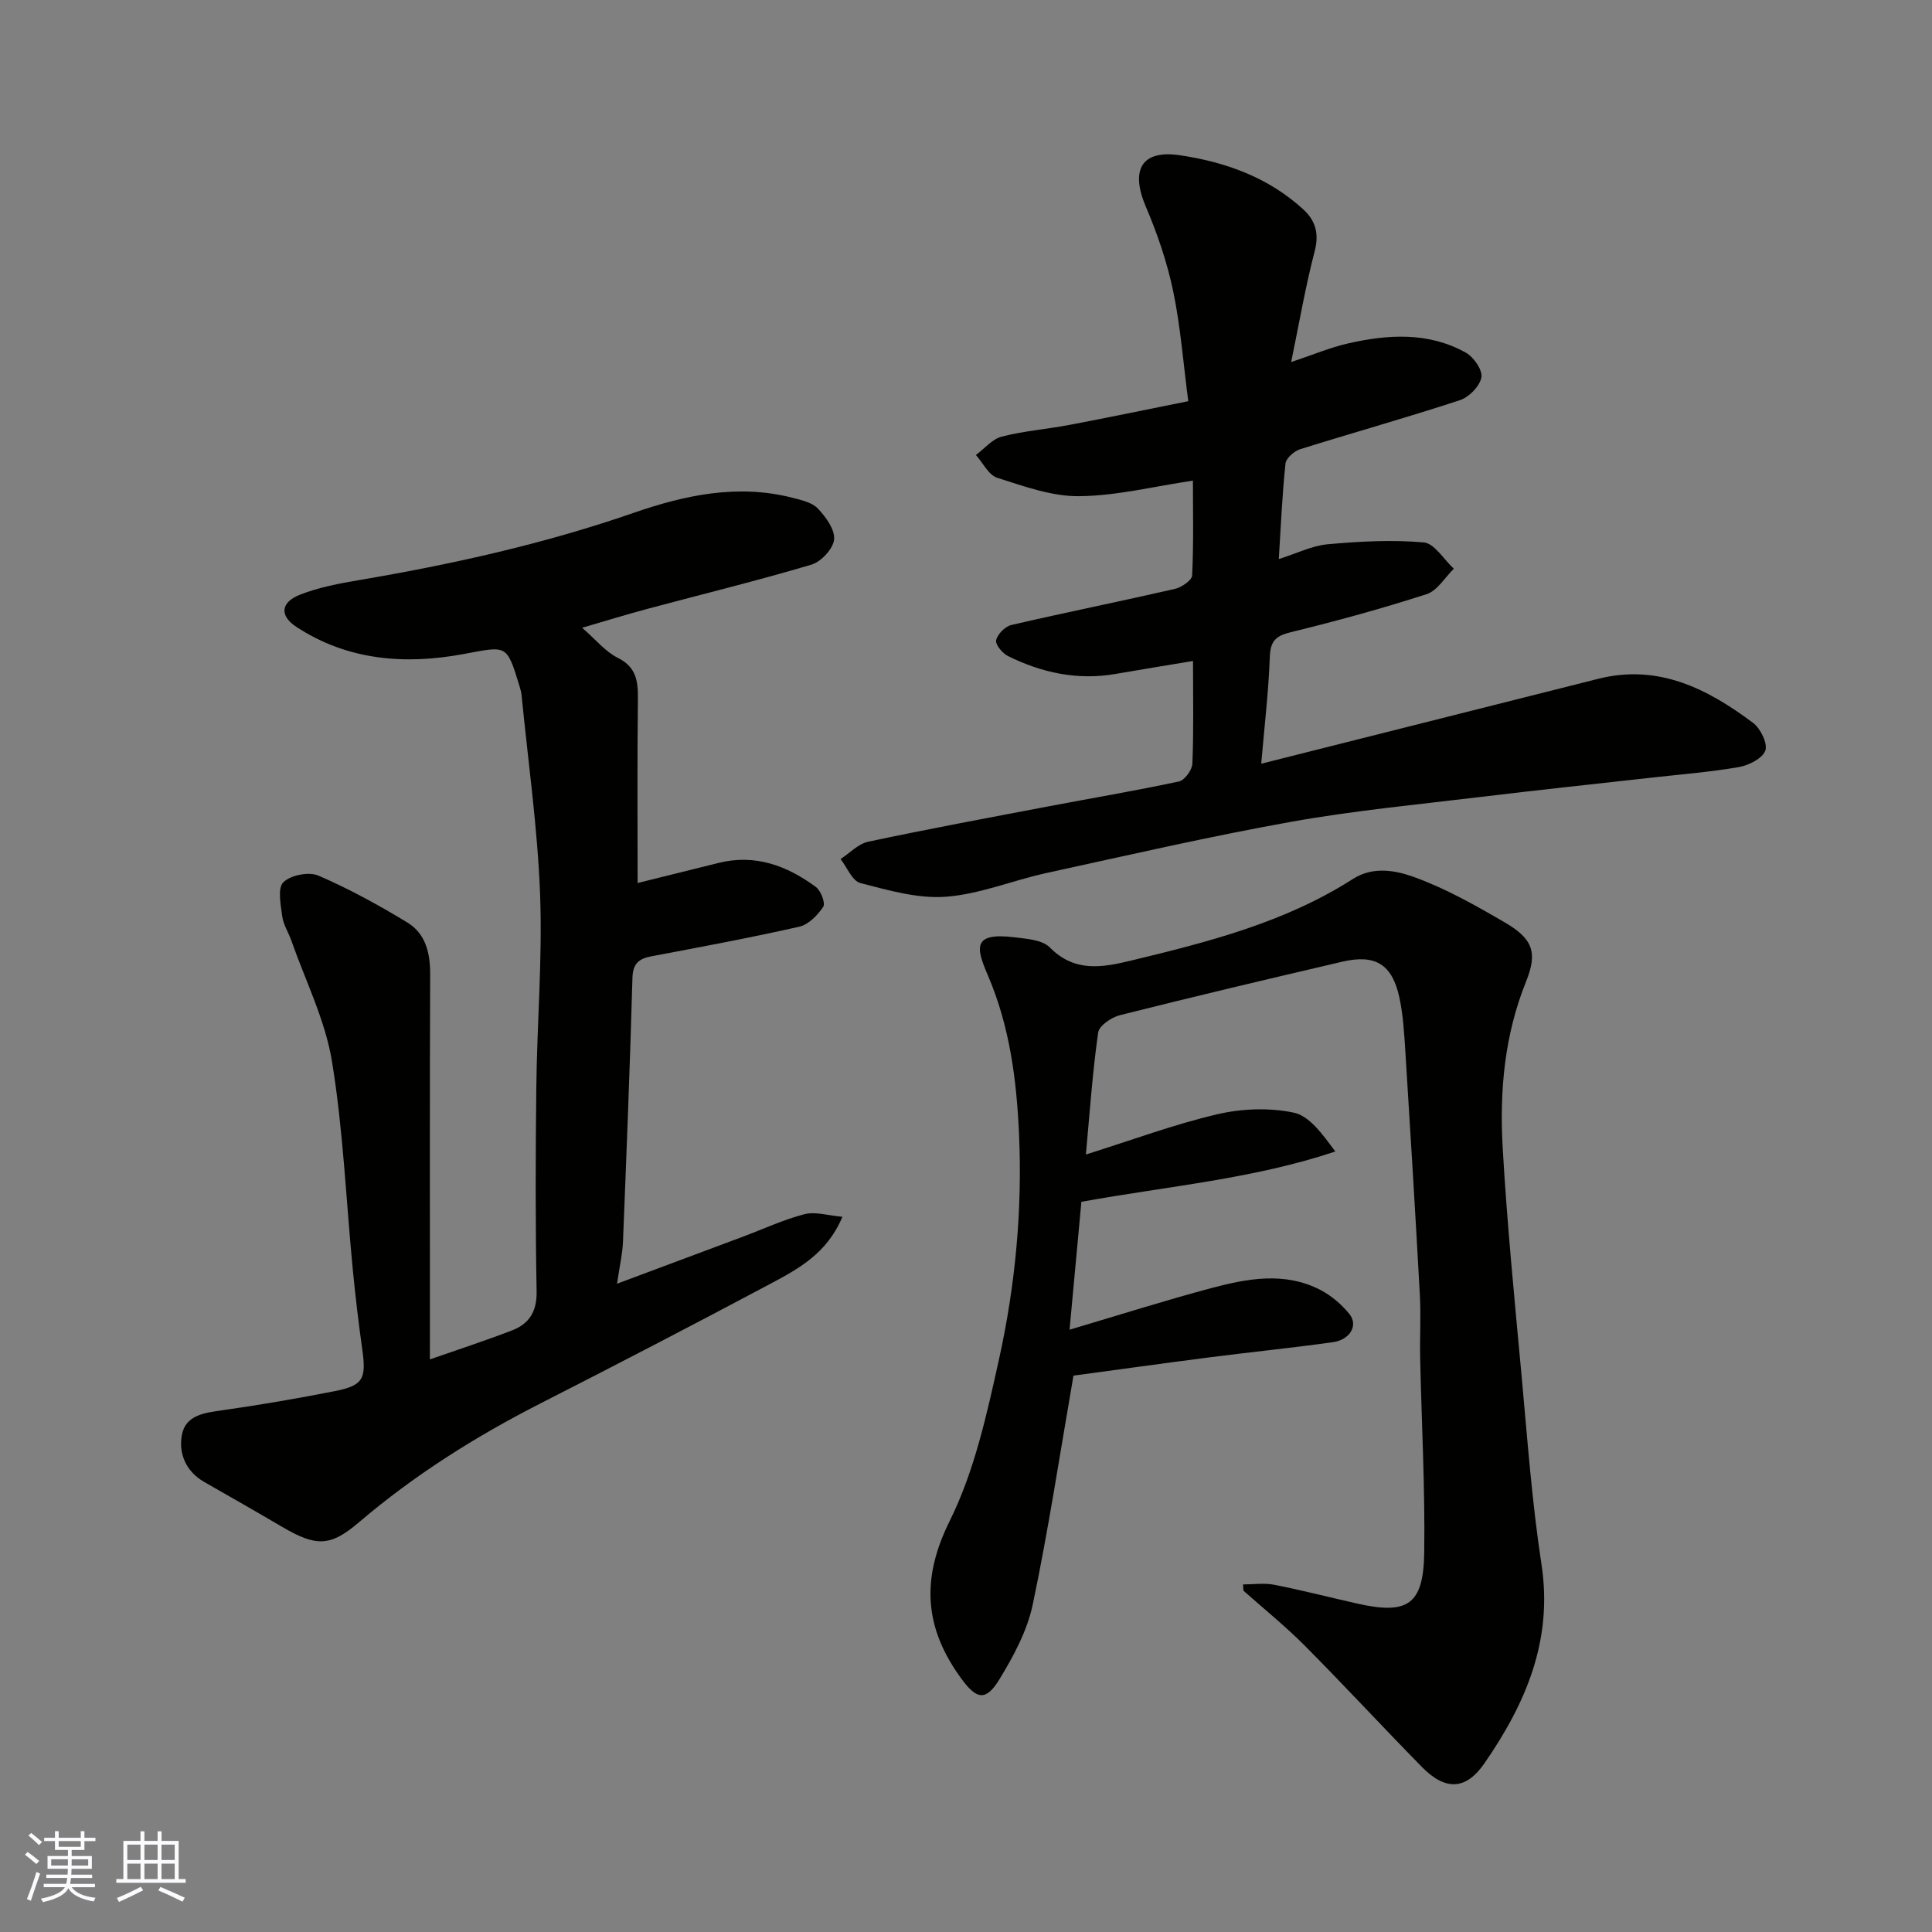 <svg enable-background="new 0 0 400 400" viewBox="0 0 400 400" xmlns="http://www.w3.org/2000/svg"><rect x="0" y="0" width="400" height="400" fill="#808080" stroke="none"/><g fill="#010100"><path d="m89 281.45c6.04-2.11 11.58-3.91 17-6 3.53-1.36 5.17-3.87 5.1-8.04-.26-14.16-.23-28.32-.06-42.48.16-13.27 1.28-26.55.78-39.79-.52-13.75-2.48-27.45-3.83-41.16-.06-.65-.24-1.29-.43-1.91-2.67-8.79-2.59-8.33-11.56-6.66-12.09 2.25-23.99 1.36-34.64-5.62-3.54-2.32-3.26-5.09.76-6.67 3.88-1.52 8.1-2.32 12.24-3.02 19.29-3.27 38.31-7.5 56.86-13.93 10.54-3.65 21.52-6.02 32.81-3.12 1.87.48 4.1.96 5.31 2.25 1.65 1.74 3.56 4.36 3.35 6.4-.2 1.93-2.68 4.6-4.68 5.2-11.21 3.33-22.59 6.11-33.9 9.14-4.34 1.16-8.63 2.49-13.59 3.93 2.87 2.49 4.82 4.95 7.36 6.21 3.87 1.93 4.23 4.83 4.19 8.53-.15 12.87-.06 25.75-.06 38.11 5.09-1.26 10.91-2.7 16.72-4.15 7.61-1.91 14.21.55 20.2 4.98 1.03.77 2 3.34 1.51 4.09-1.15 1.74-3.04 3.69-4.95 4.12-10.16 2.3-20.42 4.2-30.66 6.14-2.62.5-3.81 1.53-3.89 4.5-.51 18.2-1.23 36.4-1.96 54.59-.1 2.54-.7 5.06-1.23 8.69 9.31-3.48 17.64-6.58 25.97-9.7 4.27-1.6 8.44-3.55 12.82-4.69 2.27-.59 4.91.28 7.87.53-3.19 7.66-9.23 10.85-15.11 13.98-15.73 8.37-31.54 16.58-47.42 24.67-13.45 6.86-26.11 14.83-37.62 24.65-5.91 5.04-8.84 5.01-15.85.9-5.34-3.14-10.72-6.21-16.1-9.28-3.82-2.18-5.35-5.88-4.66-9.71.75-4.2 4.77-4.64 8.53-5.17 7.74-1.1 15.46-2.43 23.13-3.94 5.88-1.16 6.55-2.55 5.7-8.6-.78-5.51-1.43-11.05-1.97-16.59-1.4-14.39-1.98-28.91-4.32-43.14-1.4-8.54-5.49-16.64-8.39-24.93-.59-1.69-1.66-3.29-1.89-5.01-.32-2.4-1.01-5.85.22-7.08 1.49-1.49 5.3-2.24 7.27-1.38 6.36 2.74 12.5 6.11 18.43 9.72 3.79 2.31 4.72 6.35 4.7 10.76-.1 24.49-.05 48.98-.05 73.48-.01 1.79-.01 3.6-.01 6.2z"/><path d="m257.36 328.04c2.16 0 4.38-.34 6.46.07 5.74 1.13 11.41 2.59 17.12 3.88 10.49 2.38 13.77.28 13.93-10.52.19-13.42-.55-26.86-.84-40.29-.09-4.33.17-8.67-.06-12.99-.92-16.8-1.94-33.6-3-50.39-.24-3.77-.45-7.59-1.24-11.26-1.5-6.9-4.96-9.03-11.83-7.43-15.37 3.58-30.73 7.22-46.03 11.07-1.76.44-4.31 2.18-4.51 3.6-1.17 8.24-1.74 16.57-2.54 25.25 9.51-2.98 18.21-6.23 27.19-8.33 5.08-1.19 10.78-1.4 15.84-.34 3.29.69 5.94 4.45 8.61 8.05-17.08 5.7-34.51 7.14-52.57 10.41-.76 8.26-1.59 17.19-2.45 26.48 10.28-3.04 19.77-6.06 29.38-8.62 7.48-1.99 15.18-3.43 22.56.39 2.26 1.17 4.36 2.98 5.98 4.96 1.92 2.35.17 5.37-3.47 5.87-8.44 1.17-16.91 2.03-25.36 3.11-9.71 1.25-19.41 2.6-28.28 3.8-2.82 16.25-5.18 31.92-8.43 47.39-1.14 5.42-3.97 10.68-6.9 15.48-2.79 4.59-4.72 4.16-7.8-.02-7.7-10.45-8.54-20.59-2.49-32.77 5.12-10.31 7.68-22.07 10.2-33.45 3.38-15.29 4.85-30.91 4.15-46.62-.5-11.3-1.94-22.41-6.49-32.98-2.44-5.68-3.16-8.85 5.57-7.78 2.52.31 5.74.52 7.3 2.1 5.09 5.18 10.83 4.16 16.68 2.75 16-3.85 31.96-7.9 46.06-16.93 4.17-2.67 8.84-1.78 12.65-.4 6.54 2.36 12.73 5.86 18.77 9.38 5.83 3.39 6.87 6.22 4.44 12.25-4.48 11.09-5.51 22.67-4.85 34.34.9 15.76 2.46 31.48 3.91 47.2 1.2 13.07 2.15 26.2 4.13 39.16 2.4 15.74-3.29 28.83-11.82 41.17-3.83 5.55-8.07 5.71-12.93.76-8.14-8.29-16.02-16.83-24.2-25.06-4.02-4.05-8.49-7.65-12.76-11.45-.03-.44-.06-.86-.08-1.29z"/><path d="m246.98 99.51c-8.13 1.2-15.83 3.15-23.55 3.22-5.66.06-11.43-2.05-16.96-3.81-1.79-.57-2.97-3.09-4.42-4.72 1.77-1.31 3.37-3.29 5.34-3.8 4.57-1.18 9.34-1.54 13.99-2.42 8.13-1.54 16.23-3.23 24.64-4.92-1.05-8.01-1.61-15.5-3.13-22.79-1.25-5.98-3.27-11.88-5.67-17.51-3.2-7.53-.94-11.79 7.03-10.62 9.41 1.38 18.36 4.57 25.6 11.23 2.58 2.38 3.28 5.08 2.32 8.73-1.89 7.22-3.14 14.6-4.85 22.86 4.59-1.53 8.12-3.03 11.79-3.86 8.29-1.88 16.65-2.41 24.4 1.93 1.62.91 3.48 3.62 3.2 5.11-.35 1.83-2.56 4.09-4.44 4.71-10.96 3.6-22.09 6.71-33.1 10.16-1.23.39-2.9 1.85-3.02 2.95-.68 6.39-.95 12.82-1.39 19.79 3.74-1.18 6.89-2.78 10.15-3.07 6.59-.59 13.29-.96 19.86-.38 2.22.2 4.16 3.54 6.23 5.45-1.86 1.81-3.41 4.54-5.62 5.26-9.26 2.99-18.68 5.57-28.14 7.88-3.15.77-4.22 1.85-4.34 5.15-.26 7.17-1.11 14.32-1.78 22.08 23.53-5.93 46.67-11.77 69.82-17.59 12.41-3.12 22.57 2.06 32.02 9.14 1.54 1.15 3.05 4.26 2.53 5.73-.58 1.62-3.41 3.05-5.46 3.41-5.96 1.04-12.03 1.51-18.06 2.19-11.73 1.32-23.46 2.55-35.18 3.97-13.16 1.59-26.4 2.84-39.43 5.17-16.98 3.04-33.81 6.92-50.67 10.6-6.99 1.52-13.81 4.39-20.84 4.92-5.82.44-11.92-1.34-17.71-2.83-1.68-.43-2.76-3.25-4.11-4.97 1.9-1.24 3.65-3.15 5.72-3.59 12.27-2.61 24.61-4.9 36.94-7.25 9.13-1.74 18.3-3.28 27.38-5.22 1.19-.25 2.75-2.38 2.8-3.7.28-6.8.13-13.62.13-21.25-5.58.93-10.78 1.76-15.97 2.67-7.89 1.38-15.3-.21-22.34-3.69-1.15-.57-2.65-2.39-2.45-3.28.28-1.25 1.85-2.85 3.14-3.15 11.26-2.61 22.59-4.89 33.86-7.47 1.39-.32 3.53-1.78 3.58-2.79.32-6.64.16-13.28.16-19.63z"/></g><path d="m5.17 384 .55-.58c.85.61 1.65 1.24 2.4 1.87l-.59.64c-.83-.73-1.62-1.37-2.36-1.93m1.22 9.53-.82-.34c.71-1.76 1.37-3.64 1.98-5.63.24.13.5.25.76.36-.6 1.67-1.24 3.54-1.92 5.61m-.5-13.5.57-.54c.56.44 1.31 1.06 2.26 1.87l-.64.64c-.68-.66-1.41-1.32-2.19-1.97m3.25.46h2.24v-1.36h.77v1.36h4.57v-1.36h.76v1.36h2.28v.69h-2.28v1.84h-2.64v1.26h4.18v2.64h-4.21c0 .45-.02.86-.05 1.21h4.32v.69h-4.38c-.04.34-.1.75-.19 1.22h5.15v.69h-4.82c.87 1.19 2.51 1.92 4.93 2.19-.17.31-.3.57-.37.76-2.77-.49-4.52-1.41-5.26-2.76-.56 1.26-2.3 2.23-5.24 2.9-.12-.24-.26-.48-.43-.72 2.73-.55 4.38-1.34 4.96-2.38h-4.38v-.69h4.65c.1-.38.17-.79.21-1.22h-4.32v-.69h4.4c.03-.34.05-.75.05-1.21h-4.2v-2.64h4.23v-1.26h-2.69v-1.84h-2.24zm1.46 4.46v1.29h3.45c.01-.4.02-.57.01-.53v-.32-.45h-3.46zm1.55-2.59h4.57v-1.19h-4.57zm6.11 2.59h-3.42v.77c-.01.19-.01.37-.02.53h3.44z" fill="#fbfafc"/><path d="m32.63 379.16h.82v1.98h3.54v7.89h1.45v.78h-14.36v-.78h1.46v-7.89h3.54v-1.98h.82v1.98h2.73zm-3.49 11.48.5.73c-1.61.82-3.28 1.63-5 2.41-.13-.27-.28-.55-.44-.82 1.75-.72 3.4-1.49 4.94-2.32m-2.78-5.55h2.73v-3.18h-2.73zm0 3.95h2.73v-3.2h-2.73zm3.54-3.95h2.73v-3.18h-2.73zm0 3.95h2.73v-3.2h-2.73zm7.89 4.68c-1.84-.92-3.51-1.7-5.02-2.32l.45-.73c1.89.8 3.57 1.55 5.04 2.23zm-1.62-11.81h-2.73v3.18h2.73zm-2.73 7.13h2.73v-3.2h-2.73z" fill="#fbfafc"/></svg>